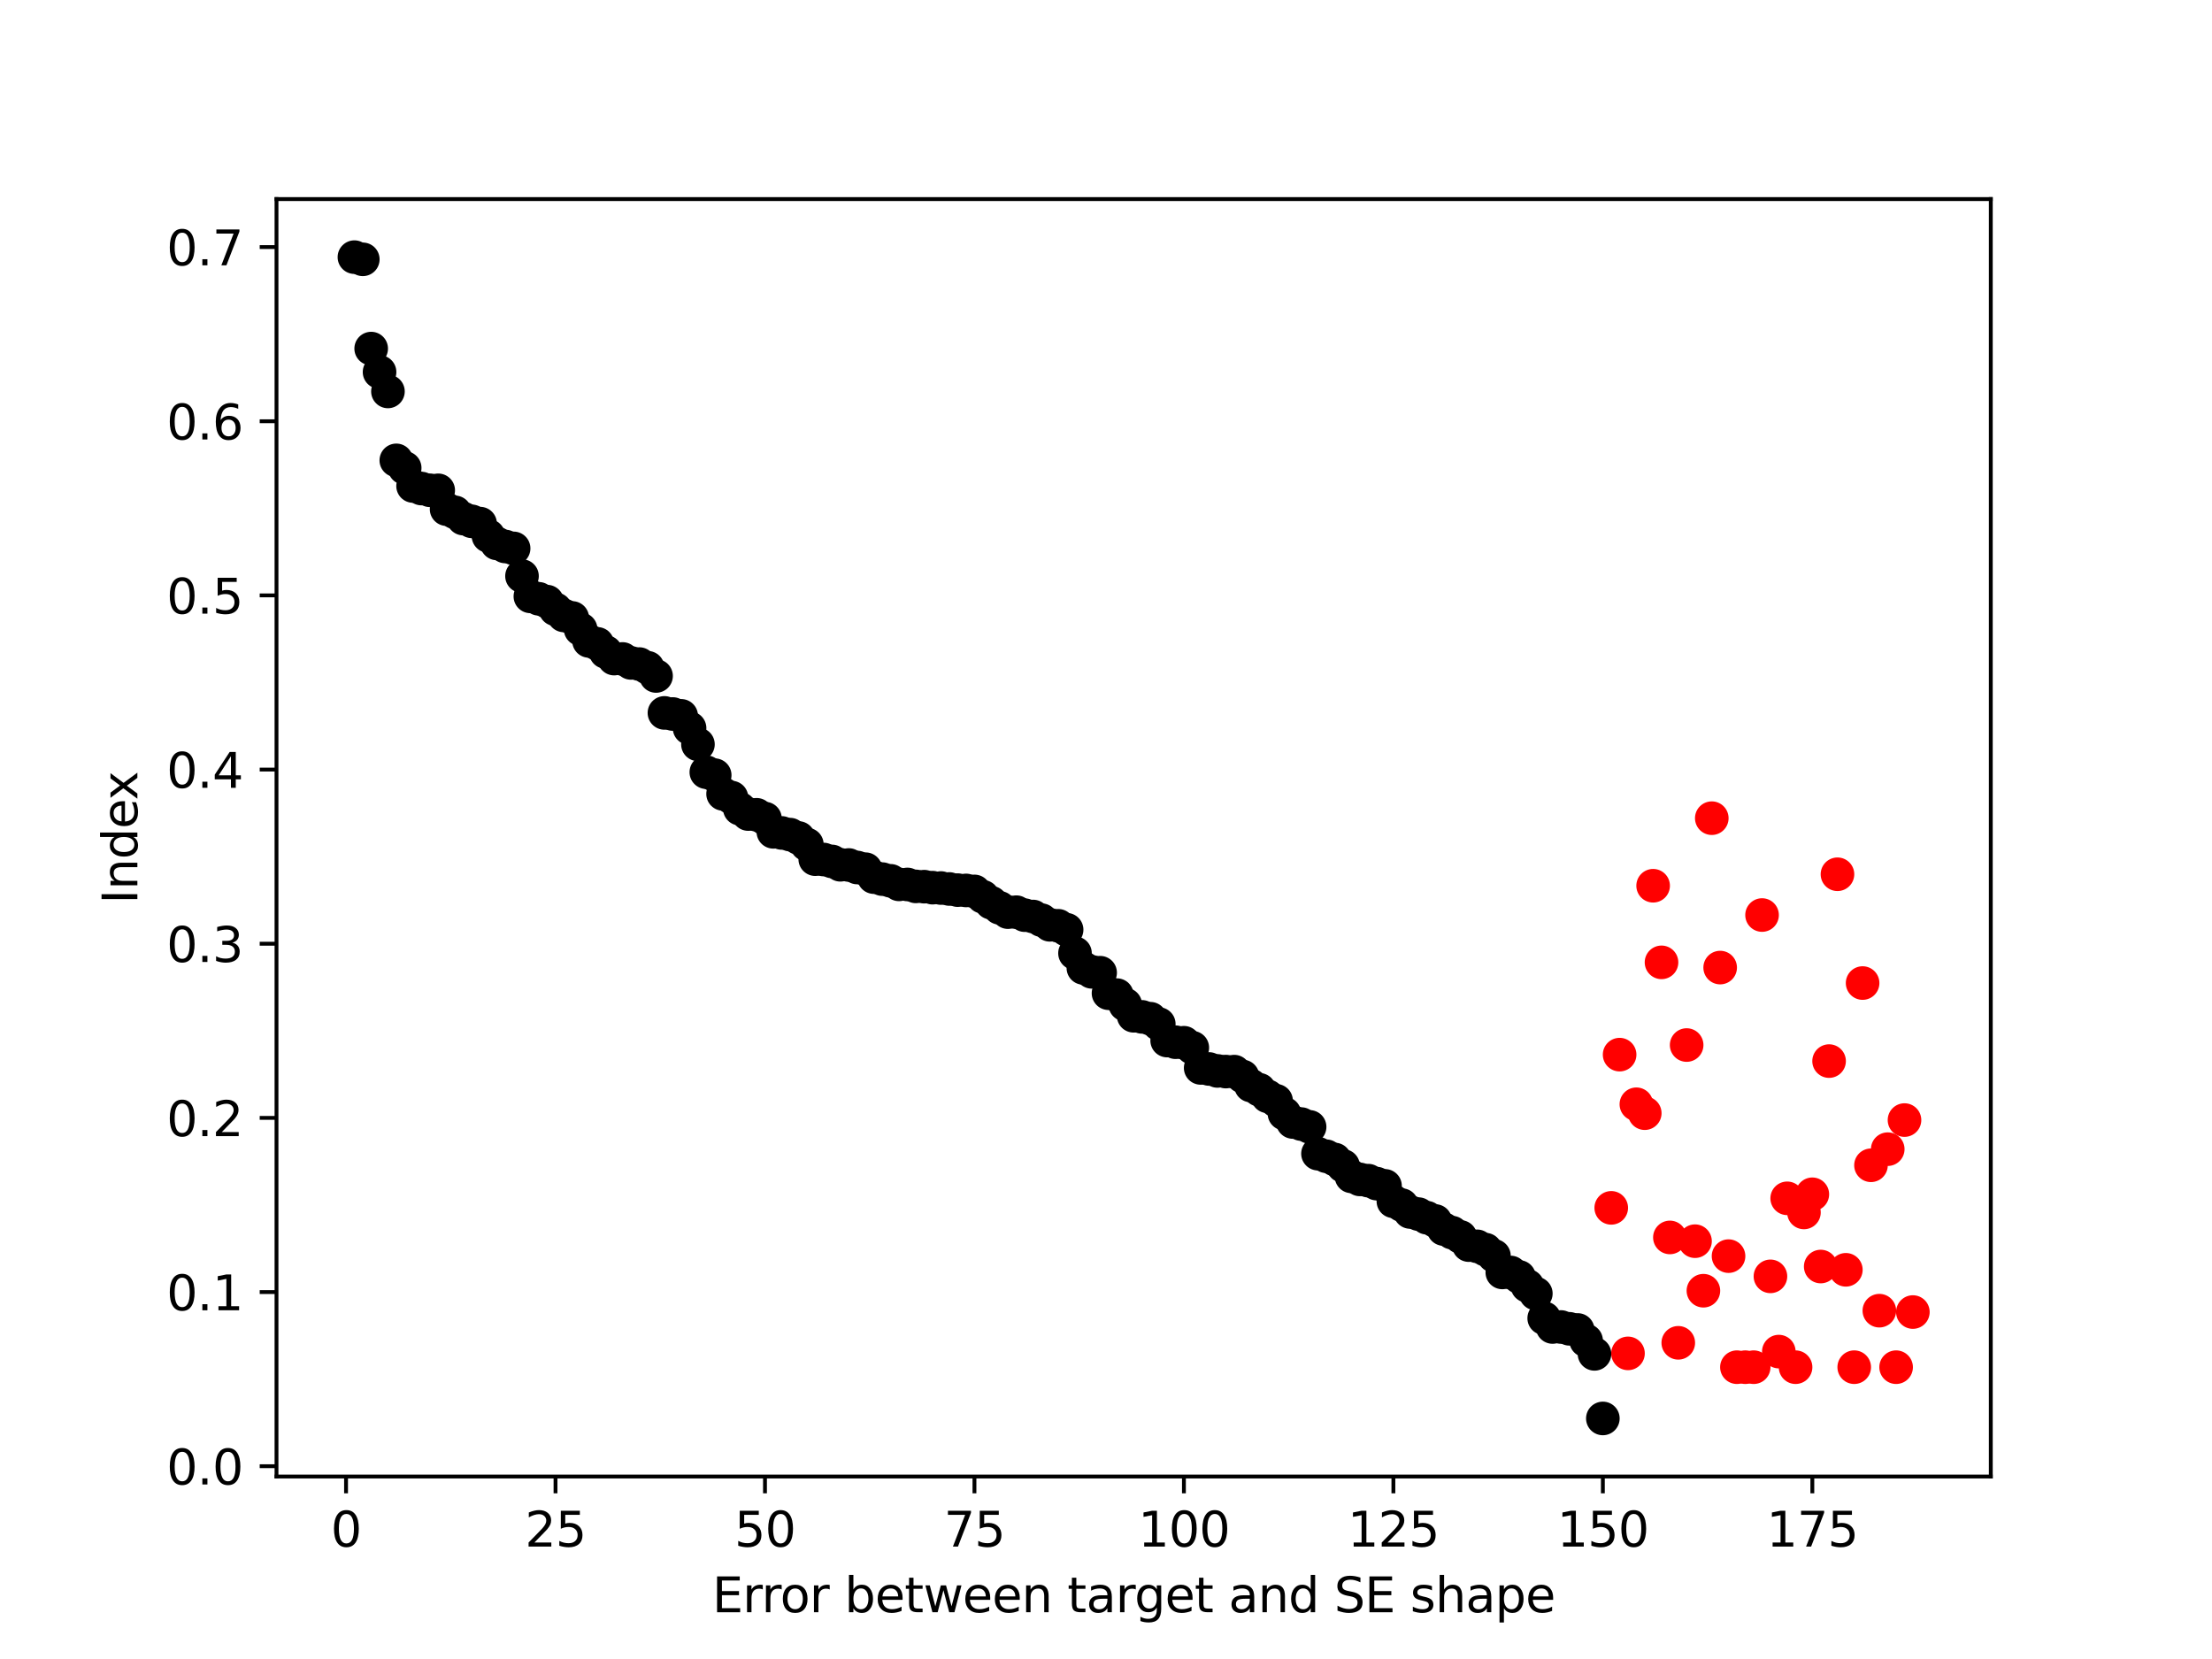 <?xml version="1.0" encoding="utf-8" standalone="no"?>
<!DOCTYPE svg PUBLIC "-//W3C//DTD SVG 1.1//EN"
  "http://www.w3.org/Graphics/SVG/1.1/DTD/svg11.dtd">
<svg height="345.6pt" version="1.1" viewBox="0 0 460.8 345.6" width="460.8pt" xmlns="http://www.w3.org/2000/svg" xmlns:xlink="http://www.w3.org/1999/xlink">
 <defs>
  <style type="text/css">*{stroke-linecap:butt;stroke-linejoin:round;}</style>
 </defs>
 <g id="figure_1">
  <g id="patch_1">
   <path d="M 0 345.6 
L 460.8 345.6 
L 460.8 0 
L 0 0 
z
" style="fill:#ffffff;"/>
  </g>
  <g id="axes_1">
   <g id="patch_2">
    <path d="M 57.6 307.584 
L 414.72 307.584 
L 414.72 41.472 
L 57.6 41.472 
z
" style="fill:#ffffff;"/>
   </g>
   <g id="PathCollection_1">
    <defs>
     <path d="M 0 3 
C 0.796 3 1.559 2.684 2.121 2.121 
C 2.684 1.559 3 0.796 3 0 
C 3 -0.796 2.684 -1.559 2.121 -2.121 
C 1.559 -2.684 0.796 -3 0 -3 
C -0.796 -3 -1.559 -2.684 -2.121 -2.121 
C -2.684 -1.559 -3 -0.796 -3 0 
C -3 0.796 -2.684 1.559 -2.121 2.121 
C -1.559 2.684 -0.796 3 0 3 
z
" id="ma760114f58" style="stroke:#000000;"/>
    </defs>
    <g clip-path="url(#pae9d5ec277)">
     <use style="stroke:#000000;" x="73.833" xlink:href="#ma760114f58" y="53.568"/>
     <use style="stroke:#000000;" x="75.578" xlink:href="#ma760114f58" y="54.025"/>
     <use style="stroke:#000000;" x="77.324" xlink:href="#ma760114f58" y="72.618"/>
     <use style="stroke:#000000;" x="79.069" xlink:href="#ma760114f58" y="77.503"/>
     <use style="stroke:#000000;" x="80.815" xlink:href="#ma760114f58" y="81.543"/>
     <use style="stroke:#000000;" x="82.56" xlink:href="#ma760114f58" y="95.902"/>
     <use style="stroke:#000000;" x="84.305" xlink:href="#ma760114f58" y="97.478"/>
     <use style="stroke:#000000;" x="86.051" xlink:href="#ma760114f58" y="101.244"/>
     <use style="stroke:#000000;" x="87.796" xlink:href="#ma760114f58" y="101.774"/>
     <use style="stroke:#000000;" x="89.542" xlink:href="#ma760114f58" y="102.135"/>
     <use style="stroke:#000000;" x="91.287" xlink:href="#ma760114f58" y="102.142"/>
     <use style="stroke:#000000;" x="93.033" xlink:href="#ma760114f58" y="106.066"/>
     <use style="stroke:#000000;" x="94.778" xlink:href="#ma760114f58" y="106.733"/>
     <use style="stroke:#000000;" x="96.524" xlink:href="#ma760114f58" y="108.032"/>
     <use style="stroke:#000000;" x="98.269" xlink:href="#ma760114f58" y="108.601"/>
     <use style="stroke:#000000;" x="100.015" xlink:href="#ma760114f58" y="109.08"/>
     <use style="stroke:#000000;" x="101.76" xlink:href="#ma760114f58" y="111.657"/>
     <use style="stroke:#000000;" x="103.505" xlink:href="#ma760114f58" y="113.205"/>
     <use style="stroke:#000000;" x="105.251" xlink:href="#ma760114f58" y="113.839"/>
     <use style="stroke:#000000;" x="106.996" xlink:href="#ma760114f58" y="114.24"/>
     <use style="stroke:#000000;" x="108.742" xlink:href="#ma760114f58" y="120.008"/>
     <use style="stroke:#000000;" x="110.487" xlink:href="#ma760114f58" y="124.236"/>
     <use style="stroke:#000000;" x="112.233" xlink:href="#ma760114f58" y="124.741"/>
     <use style="stroke:#000000;" x="113.978" xlink:href="#ma760114f58" y="125.332"/>
     <use style="stroke:#000000;" x="115.724" xlink:href="#ma760114f58" y="126.926"/>
     <use style="stroke:#000000;" x="117.469" xlink:href="#ma760114f58" y="128.209"/>
     <use style="stroke:#000000;" x="119.215" xlink:href="#ma760114f58" y="128.733"/>
     <use style="stroke:#000000;" x="120.96" xlink:href="#ma760114f58" y="131.086"/>
     <use style="stroke:#000000;" x="122.705" xlink:href="#ma760114f58" y="133.521"/>
     <use style="stroke:#000000;" x="124.451" xlink:href="#ma760114f58" y="134.131"/>
     <use style="stroke:#000000;" x="126.196" xlink:href="#ma760114f58" y="135.825"/>
     <use style="stroke:#000000;" x="127.942" xlink:href="#ma760114f58" y="137.196"/>
     <use style="stroke:#000000;" x="129.687" xlink:href="#ma760114f58" y="137.274"/>
     <use style="stroke:#000000;" x="131.433" xlink:href="#ma760114f58" y="138.095"/>
     <use style="stroke:#000000;" x="133.178" xlink:href="#ma760114f58" y="138.337"/>
     <use style="stroke:#000000;" x="134.924" xlink:href="#ma760114f58" y="139.105"/>
     <use style="stroke:#000000;" x="136.669" xlink:href="#ma760114f58" y="140.817"/>
     <use style="stroke:#000000;" x="138.415" xlink:href="#ma760114f58" y="148.511"/>
     <use style="stroke:#000000;" x="140.16" xlink:href="#ma760114f58" y="148.742"/>
     <use style="stroke:#000000;" x="141.905" xlink:href="#ma760114f58" y="149.125"/>
     <use style="stroke:#000000;" x="143.651" xlink:href="#ma760114f58" y="151.684"/>
     <use style="stroke:#000000;" x="145.396" xlink:href="#ma760114f58" y="155.061"/>
     <use style="stroke:#000000;" x="147.142" xlink:href="#ma760114f58" y="160.864"/>
     <use style="stroke:#000000;" x="148.887" xlink:href="#ma760114f58" y="161.479"/>
     <use style="stroke:#000000;" x="150.633" xlink:href="#ma760114f58" y="165.389"/>
     <use style="stroke:#000000;" x="152.378" xlink:href="#ma760114f58" y="166.146"/>
     <use style="stroke:#000000;" x="154.124" xlink:href="#ma760114f58" y="168.474"/>
     <use style="stroke:#000000;" x="155.869" xlink:href="#ma760114f58" y="169.58"/>
     <use style="stroke:#000000;" x="157.615" xlink:href="#ma760114f58" y="169.735"/>
     <use style="stroke:#000000;" x="159.36" xlink:href="#ma760114f58" y="170.532"/>
     <use style="stroke:#000000;" x="161.105" xlink:href="#ma760114f58" y="173.285"/>
     <use style="stroke:#000000;" x="162.851" xlink:href="#ma760114f58" y="173.516"/>
     <use style="stroke:#000000;" x="164.596" xlink:href="#ma760114f58" y="173.869"/>
     <use style="stroke:#000000;" x="166.342" xlink:href="#ma760114f58" y="174.566"/>
     <use style="stroke:#000000;" x="168.087" xlink:href="#ma760114f58" y="175.929"/>
     <use style="stroke:#000000;" x="169.833" xlink:href="#ma760114f58" y="178.979"/>
     <use style="stroke:#000000;" x="171.578" xlink:href="#ma760114f58" y="179.052"/>
     <use style="stroke:#000000;" x="173.324" xlink:href="#ma760114f58" y="179.453"/>
     <use style="stroke:#000000;" x="175.069" xlink:href="#ma760114f58" y="180.15"/>
     <use style="stroke:#000000;" x="176.815" xlink:href="#ma760114f58" y="180.196"/>
     <use style="stroke:#000000;" x="178.56" xlink:href="#ma760114f58" y="180.715"/>
     <use style="stroke:#000000;" x="180.305" xlink:href="#ma760114f58" y="181.071"/>
     <use style="stroke:#000000;" x="182.051" xlink:href="#ma760114f58" y="182.722"/>
     <use style="stroke:#000000;" x="183.796" xlink:href="#ma760114f58" y="183.135"/>
     <use style="stroke:#000000;" x="185.542" xlink:href="#ma760114f58" y="183.495"/>
     <use style="stroke:#000000;" x="187.287" xlink:href="#ma760114f58" y="184.232"/>
     <use style="stroke:#000000;" x="189.033" xlink:href="#ma760114f58" y="184.247"/>
     <use style="stroke:#000000;" x="190.778" xlink:href="#ma760114f58" y="184.65"/>
     <use style="stroke:#000000;" x="192.524" xlink:href="#ma760114f58" y="184.71"/>
     <use style="stroke:#000000;" x="194.269" xlink:href="#ma760114f58" y="184.918"/>
     <use style="stroke:#000000;" x="196.015" xlink:href="#ma760114f58" y="184.992"/>
     <use style="stroke:#000000;" x="197.76" xlink:href="#ma760114f58" y="185.193"/>
     <use style="stroke:#000000;" x="199.505" xlink:href="#ma760114f58" y="185.429"/>
     <use style="stroke:#000000;" x="201.251" xlink:href="#ma760114f58" y="185.493"/>
     <use style="stroke:#000000;" x="202.996" xlink:href="#ma760114f58" y="185.697"/>
     <use style="stroke:#000000;" x="204.742" xlink:href="#ma760114f58" y="186.815"/>
     <use style="stroke:#000000;" x="206.487" xlink:href="#ma760114f58" y="188.06"/>
     <use style="stroke:#000000;" x="208.233" xlink:href="#ma760114f58" y="189.122"/>
     <use style="stroke:#000000;" x="209.978" xlink:href="#ma760114f58" y="190.014"/>
     <use style="stroke:#000000;" x="211.724" xlink:href="#ma760114f58" y="190.025"/>
     <use style="stroke:#000000;" x="213.469" xlink:href="#ma760114f58" y="190.644"/>
     <use style="stroke:#000000;" x="215.215" xlink:href="#ma760114f58" y="190.928"/>
     <use style="stroke:#000000;" x="216.96" xlink:href="#ma760114f58" y="191.684"/>
     <use style="stroke:#000000;" x="218.705" xlink:href="#ma760114f58" y="192.655"/>
     <use style="stroke:#000000;" x="220.451" xlink:href="#ma760114f58" y="192.858"/>
     <use style="stroke:#000000;" x="222.196" xlink:href="#ma760114f58" y="193.68"/>
     <use style="stroke:#000000;" x="223.942" xlink:href="#ma760114f58" y="198.572"/>
     <use style="stroke:#000000;" x="225.687" xlink:href="#ma760114f58" y="201.643"/>
     <use style="stroke:#000000;" x="227.433" xlink:href="#ma760114f58" y="202.452"/>
     <use style="stroke:#000000;" x="229.178" xlink:href="#ma760114f58" y="202.634"/>
     <use style="stroke:#000000;" x="230.924" xlink:href="#ma760114f58" y="206.906"/>
     <use style="stroke:#000000;" x="232.669" xlink:href="#ma760114f58" y="207.303"/>
     <use style="stroke:#000000;" x="234.415" xlink:href="#ma760114f58" y="209.276"/>
     <use style="stroke:#000000;" x="236.16" xlink:href="#ma760114f58" y="211.605"/>
     <use style="stroke:#000000;" x="237.905" xlink:href="#ma760114f58" y="211.834"/>
     <use style="stroke:#000000;" x="239.651" xlink:href="#ma760114f58" y="212.221"/>
     <use style="stroke:#000000;" x="241.396" xlink:href="#ma760114f58" y="213.325"/>
     <use style="stroke:#000000;" x="243.142" xlink:href="#ma760114f58" y="216.769"/>
     <use style="stroke:#000000;" x="244.887" xlink:href="#ma760114f58" y="217.112"/>
     <use style="stroke:#000000;" x="246.633" xlink:href="#ma760114f58" y="217.223"/>
     <use style="stroke:#000000;" x="248.378" xlink:href="#ma760114f58" y="218.255"/>
     <use style="stroke:#000000;" x="250.124" xlink:href="#ma760114f58" y="222.467"/>
     <use style="stroke:#000000;" x="251.869" xlink:href="#ma760114f58" y="222.686"/>
     <use style="stroke:#000000;" x="253.615" xlink:href="#ma760114f58" y="223.093"/>
     <use style="stroke:#000000;" x="255.36" xlink:href="#ma760114f58" y="223.229"/>
     <use style="stroke:#000000;" x="257.105" xlink:href="#ma760114f58" y="223.239"/>
     <use style="stroke:#000000;" x="258.851" xlink:href="#ma760114f58" y="224.249"/>
     <use style="stroke:#000000;" x="260.596" xlink:href="#ma760114f58" y="226.139"/>
     <use style="stroke:#000000;" x="262.342" xlink:href="#ma760114f58" y="227.018"/>
     <use style="stroke:#000000;" x="264.087" xlink:href="#ma760114f58" y="228.39"/>
     <use style="stroke:#000000;" x="265.833" xlink:href="#ma760114f58" y="229.306"/>
     <use style="stroke:#000000;" x="267.578" xlink:href="#ma760114f58" y="231.995"/>
     <use style="stroke:#000000;" x="269.324" xlink:href="#ma760114f58" y="233.733"/>
     <use style="stroke:#000000;" x="271.069" xlink:href="#ma760114f58" y="234.164"/>
     <use style="stroke:#000000;" x="272.815" xlink:href="#ma760114f58" y="234.753"/>
     <use style="stroke:#000000;" x="274.56" xlink:href="#ma760114f58" y="240.331"/>
     <use style="stroke:#000000;" x="276.305" xlink:href="#ma760114f58" y="240.87"/>
     <use style="stroke:#000000;" x="278.051" xlink:href="#ma760114f58" y="241.544"/>
     <use style="stroke:#000000;" x="279.796" xlink:href="#ma760114f58" y="242.887"/>
     <use style="stroke:#000000;" x="281.542" xlink:href="#ma760114f58" y="245.063"/>
     <use style="stroke:#000000;" x="283.287" xlink:href="#ma760114f58" y="245.694"/>
     <use style="stroke:#000000;" x="285.033" xlink:href="#ma760114f58" y="245.95"/>
     <use style="stroke:#000000;" x="286.778" xlink:href="#ma760114f58" y="246.567"/>
     <use style="stroke:#000000;" x="288.524" xlink:href="#ma760114f58" y="247.039"/>
     <use style="stroke:#000000;" x="290.269" xlink:href="#ma760114f58" y="250.251"/>
     <use style="stroke:#000000;" x="292.015" xlink:href="#ma760114f58" y="251.047"/>
     <use style="stroke:#000000;" x="293.76" xlink:href="#ma760114f58" y="252.478"/>
     <use style="stroke:#000000;" x="295.505" xlink:href="#ma760114f58" y="252.925"/>
     <use style="stroke:#000000;" x="297.251" xlink:href="#ma760114f58" y="253.677"/>
     <use style="stroke:#000000;" x="298.996" xlink:href="#ma760114f58" y="254.356"/>
     <use style="stroke:#000000;" x="300.742" xlink:href="#ma760114f58" y="256.036"/>
     <use style="stroke:#000000;" x="302.487" xlink:href="#ma760114f58" y="256.782"/>
     <use style="stroke:#000000;" x="304.233" xlink:href="#ma760114f58" y="257.676"/>
     <use style="stroke:#000000;" x="305.978" xlink:href="#ma760114f58" y="259.379"/>
     <use style="stroke:#000000;" x="307.724" xlink:href="#ma760114f58" y="259.634"/>
     <use style="stroke:#000000;" x="309.469" xlink:href="#ma760114f58" y="260.33"/>
     <use style="stroke:#000000;" x="311.215" xlink:href="#ma760114f58" y="261.62"/>
     <use style="stroke:#000000;" x="312.96" xlink:href="#ma760114f58" y="265.069"/>
     <use style="stroke:#000000;" x="314.705" xlink:href="#ma760114f58" y="265.084"/>
     <use style="stroke:#000000;" x="316.451" xlink:href="#ma760114f58" y="266.009"/>
     <use style="stroke:#000000;" x="318.196" xlink:href="#ma760114f58" y="267.873"/>
     <use style="stroke:#000000;" x="319.942" xlink:href="#ma760114f58" y="269.47"/>
     <use style="stroke:#000000;" x="321.687" xlink:href="#ma760114f58" y="274.616"/>
     <use style="stroke:#000000;" x="323.433" xlink:href="#ma760114f58" y="276.436"/>
     <use style="stroke:#000000;" x="325.178" xlink:href="#ma760114f58" y="276.438"/>
     <use style="stroke:#000000;" x="326.924" xlink:href="#ma760114f58" y="276.814"/>
     <use style="stroke:#000000;" x="328.669" xlink:href="#ma760114f58" y="277.059"/>
     <use style="stroke:#000000;" x="330.415" xlink:href="#ma760114f58" y="279.267"/>
     <use style="stroke:#000000;" x="332.16" xlink:href="#ma760114f58" y="282.034"/>
     <use style="stroke:#000000;" x="333.905" xlink:href="#ma760114f58" y="295.488"/>
    </g>
   </g>
   <g id="PathCollection_2">
    <defs>
     <path d="M 0 3 
C 0.796 3 1.559 2.684 2.121 2.121 
C 2.684 1.559 3 0.796 3 0 
C 3 -0.796 2.684 -1.559 2.121 -2.121 
C 1.559 -2.684 0.796 -3 0 -3 
C -0.796 -3 -1.559 -2.684 -2.121 -2.121 
C -2.684 -1.559 -3 -0.796 -3 0 
C -3 0.796 -2.684 1.559 -2.121 2.121 
C -1.559 2.684 -0.796 3 0 3 
z
" id="m8f07cb54f3" style="stroke:#ff0000;"/>
    </defs>
    <g clip-path="url(#pae9d5ec277)">
     <use style="fill:#ff0000;stroke:#ff0000;" x="335.651" xlink:href="#m8f07cb54f3" y="251.619"/>
     <use style="fill:#ff0000;stroke:#ff0000;" x="337.396" xlink:href="#m8f07cb54f3" y="219.701"/>
     <use style="fill:#ff0000;stroke:#ff0000;" x="339.142" xlink:href="#m8f07cb54f3" y="281.934"/>
     <use style="fill:#ff0000;stroke:#ff0000;" x="340.887" xlink:href="#m8f07cb54f3" y="230.039"/>
     <use style="fill:#ff0000;stroke:#ff0000;" x="342.633" xlink:href="#m8f07cb54f3" y="231.896"/>
     <use style="fill:#ff0000;stroke:#ff0000;" x="344.378" xlink:href="#m8f07cb54f3" y="184.516"/>
     <use style="fill:#ff0000;stroke:#ff0000;" x="346.124" xlink:href="#m8f07cb54f3" y="200.476"/>
     <use style="fill:#ff0000;stroke:#ff0000;" x="347.869" xlink:href="#m8f07cb54f3" y="257.779"/>
     <use style="fill:#ff0000;stroke:#ff0000;" x="349.615" xlink:href="#m8f07cb54f3" y="279.732"/>
     <use style="fill:#ff0000;stroke:#ff0000;" x="351.36" xlink:href="#m8f07cb54f3" y="217.702"/>
     <use style="fill:#ff0000;stroke:#ff0000;" x="353.105" xlink:href="#m8f07cb54f3" y="258.562"/>
     <use style="fill:#ff0000;stroke:#ff0000;" x="354.851" xlink:href="#m8f07cb54f3" y="268.881"/>
     <use style="fill:#ff0000;stroke:#ff0000;" x="356.596" xlink:href="#m8f07cb54f3" y="170.442"/>
     <use style="fill:#ff0000;stroke:#ff0000;" x="358.342" xlink:href="#m8f07cb54f3" y="201.564"/>
     <use style="fill:#ff0000;stroke:#ff0000;" x="360.087" xlink:href="#m8f07cb54f3" y="261.675"/>
     <use style="fill:#ff0000;stroke:#ff0000;" x="361.833" xlink:href="#m8f07cb54f3" y="284.811"/>
     <use style="fill:#ff0000;stroke:#ff0000;" x="363.578" xlink:href="#m8f07cb54f3" y="284.811"/>
     <use style="fill:#ff0000;stroke:#ff0000;" x="365.324" xlink:href="#m8f07cb54f3" y="284.811"/>
     <use style="fill:#ff0000;stroke:#ff0000;" x="367.069" xlink:href="#m8f07cb54f3" y="190.619"/>
     <use style="fill:#ff0000;stroke:#ff0000;" x="368.815" xlink:href="#m8f07cb54f3" y="265.888"/>
     <use style="fill:#ff0000;stroke:#ff0000;" x="370.56" xlink:href="#m8f07cb54f3" y="281.563"/>
     <use style="fill:#ff0000;stroke:#ff0000;" x="372.305" xlink:href="#m8f07cb54f3" y="249.633"/>
     <use style="fill:#ff0000;stroke:#ff0000;" x="374.051" xlink:href="#m8f07cb54f3" y="284.811"/>
     <use style="fill:#ff0000;stroke:#ff0000;" x="375.796" xlink:href="#m8f07cb54f3" y="252.573"/>
     <use style="fill:#ff0000;stroke:#ff0000;" x="377.542" xlink:href="#m8f07cb54f3" y="248.791"/>
     <use style="fill:#ff0000;stroke:#ff0000;" x="379.287" xlink:href="#m8f07cb54f3" y="263.843"/>
     <use style="fill:#ff0000;stroke:#ff0000;" x="381.033" xlink:href="#m8f07cb54f3" y="221.045"/>
     <use style="fill:#ff0000;stroke:#ff0000;" x="382.778" xlink:href="#m8f07cb54f3" y="182.125"/>
     <use style="fill:#ff0000;stroke:#ff0000;" x="384.524" xlink:href="#m8f07cb54f3" y="264.524"/>
     <use style="fill:#ff0000;stroke:#ff0000;" x="386.269" xlink:href="#m8f07cb54f3" y="284.811"/>
     <use style="fill:#ff0000;stroke:#ff0000;" x="388.015" xlink:href="#m8f07cb54f3" y="204.788"/>
     <use style="fill:#ff0000;stroke:#ff0000;" x="389.76" xlink:href="#m8f07cb54f3" y="242.75"/>
     <use style="fill:#ff0000;stroke:#ff0000;" x="391.505" xlink:href="#m8f07cb54f3" y="273.038"/>
     <use style="fill:#ff0000;stroke:#ff0000;" x="393.251" xlink:href="#m8f07cb54f3" y="239.393"/>
     <use style="fill:#ff0000;stroke:#ff0000;" x="394.996" xlink:href="#m8f07cb54f3" y="284.811"/>
     <use style="fill:#ff0000;stroke:#ff0000;" x="396.742" xlink:href="#m8f07cb54f3" y="233.331"/>
     <use style="fill:#ff0000;stroke:#ff0000;" x="398.487" xlink:href="#m8f07cb54f3" y="273.324"/>
    </g>
   </g>
   <g id="matplotlib.axis_1">
    <g id="xtick_1">
     <g id="line2d_1">
      <defs>
       <path d="M 0 0 
L 0 3.5 
" id="m2a45a3f0fe" style="stroke:#000000;stroke-width:0.8;"/>
      </defs>
      <g>
       <use style="stroke:#000000;stroke-width:0.8;" x="72.087" xlink:href="#m2a45a3f0fe" y="307.584"/>
      </g>
     </g>
     <g id="text_1">
      <!-- 0 -->
      <g transform="translate(68.906 322.182)scale(0.1 -0.1)">
       <defs>
        <path d="M 2034 4250 
Q 1547 4250 1301 3770 
Q 1056 3291 1056 2328 
Q 1056 1369 1301 889 
Q 1547 409 2034 409 
Q 2525 409 2770 889 
Q 3016 1369 3016 2328 
Q 3016 3291 2770 3770 
Q 2525 4250 2034 4250 
z
M 2034 4750 
Q 2819 4750 3233 4129 
Q 3647 3509 3647 2328 
Q 3647 1150 3233 529 
Q 2819 -91 2034 -91 
Q 1250 -91 836 529 
Q 422 1150 422 2328 
Q 422 3509 836 4129 
Q 1250 4750 2034 4750 
z
" id="DejaVuSans-30" transform="scale(0.016)"/>
       </defs>
       <use xlink:href="#DejaVuSans-30"/>
      </g>
     </g>
    </g>
    <g id="xtick_2">
     <g id="line2d_2">
      <g>
       <use style="stroke:#000000;stroke-width:0.8;" x="115.724" xlink:href="#m2a45a3f0fe" y="307.584"/>
      </g>
     </g>
     <g id="text_2">
      <!-- 25 -->
      <g transform="translate(109.361 322.182)scale(0.1 -0.1)">
       <defs>
        <path d="M 1228 531 
L 3431 531 
L 3431 0 
L 469 0 
L 469 531 
Q 828 903 1448 1529 
Q 2069 2156 2228 2338 
Q 2531 2678 2651 2914 
Q 2772 3150 2772 3378 
Q 2772 3750 2511 3984 
Q 2250 4219 1831 4219 
Q 1534 4219 1204 4116 
Q 875 4013 500 3803 
L 500 4441 
Q 881 4594 1212 4672 
Q 1544 4750 1819 4750 
Q 2544 4750 2975 4387 
Q 3406 4025 3406 3419 
Q 3406 3131 3298 2873 
Q 3191 2616 2906 2266 
Q 2828 2175 2409 1742 
Q 1991 1309 1228 531 
z
" id="DejaVuSans-32" transform="scale(0.016)"/>
        <path d="M 691 4666 
L 3169 4666 
L 3169 4134 
L 1269 4134 
L 1269 2991 
Q 1406 3038 1543 3061 
Q 1681 3084 1819 3084 
Q 2600 3084 3056 2656 
Q 3513 2228 3513 1497 
Q 3513 744 3044 326 
Q 2575 -91 1722 -91 
Q 1428 -91 1123 -41 
Q 819 9 494 109 
L 494 744 
Q 775 591 1075 516 
Q 1375 441 1709 441 
Q 2250 441 2565 725 
Q 2881 1009 2881 1497 
Q 2881 1984 2565 2268 
Q 2250 2553 1709 2553 
Q 1456 2553 1204 2497 
Q 953 2441 691 2322 
L 691 4666 
z
" id="DejaVuSans-35" transform="scale(0.016)"/>
       </defs>
       <use xlink:href="#DejaVuSans-32"/>
       <use x="63.623" xlink:href="#DejaVuSans-35"/>
      </g>
     </g>
    </g>
    <g id="xtick_3">
     <g id="line2d_3">
      <g>
       <use style="stroke:#000000;stroke-width:0.8;" x="159.36" xlink:href="#m2a45a3f0fe" y="307.584"/>
      </g>
     </g>
     <g id="text_3">
      <!-- 50 -->
      <g transform="translate(152.998 322.182)scale(0.1 -0.1)">
       <use xlink:href="#DejaVuSans-35"/>
       <use x="63.623" xlink:href="#DejaVuSans-30"/>
      </g>
     </g>
    </g>
    <g id="xtick_4">
     <g id="line2d_4">
      <g>
       <use style="stroke:#000000;stroke-width:0.8;" x="202.996" xlink:href="#m2a45a3f0fe" y="307.584"/>
      </g>
     </g>
     <g id="text_4">
      <!-- 75 -->
      <g transform="translate(196.634 322.182)scale(0.1 -0.1)">
       <defs>
        <path d="M 525 4666 
L 3525 4666 
L 3525 4397 
L 1831 0 
L 1172 0 
L 2766 4134 
L 525 4134 
L 525 4666 
z
" id="DejaVuSans-37" transform="scale(0.016)"/>
       </defs>
       <use xlink:href="#DejaVuSans-37"/>
       <use x="63.623" xlink:href="#DejaVuSans-35"/>
      </g>
     </g>
    </g>
    <g id="xtick_5">
     <g id="line2d_5">
      <g>
       <use style="stroke:#000000;stroke-width:0.8;" x="246.633" xlink:href="#m2a45a3f0fe" y="307.584"/>
      </g>
     </g>
     <g id="text_5">
      <!-- 100 -->
      <g transform="translate(237.089 322.182)scale(0.1 -0.1)">
       <defs>
        <path d="M 794 531 
L 1825 531 
L 1825 4091 
L 703 3866 
L 703 4441 
L 1819 4666 
L 2450 4666 
L 2450 531 
L 3481 531 
L 3481 0 
L 794 0 
L 794 531 
z
" id="DejaVuSans-31" transform="scale(0.016)"/>
       </defs>
       <use xlink:href="#DejaVuSans-31"/>
       <use x="63.623" xlink:href="#DejaVuSans-30"/>
       <use x="127.246" xlink:href="#DejaVuSans-30"/>
      </g>
     </g>
    </g>
    <g id="xtick_6">
     <g id="line2d_6">
      <g>
       <use style="stroke:#000000;stroke-width:0.8;" x="290.269" xlink:href="#m2a45a3f0fe" y="307.584"/>
      </g>
     </g>
     <g id="text_6">
      <!-- 125 -->
      <g transform="translate(280.725 322.182)scale(0.1 -0.1)">
       <use xlink:href="#DejaVuSans-31"/>
       <use x="63.623" xlink:href="#DejaVuSans-32"/>
       <use x="127.246" xlink:href="#DejaVuSans-35"/>
      </g>
     </g>
    </g>
    <g id="xtick_7">
     <g id="line2d_7">
      <g>
       <use style="stroke:#000000;stroke-width:0.8;" x="333.905" xlink:href="#m2a45a3f0fe" y="307.584"/>
      </g>
     </g>
     <g id="text_7">
      <!-- 150 -->
      <g transform="translate(324.362 322.182)scale(0.1 -0.1)">
       <use xlink:href="#DejaVuSans-31"/>
       <use x="63.623" xlink:href="#DejaVuSans-35"/>
       <use x="127.246" xlink:href="#DejaVuSans-30"/>
      </g>
     </g>
    </g>
    <g id="xtick_8">
     <g id="line2d_8">
      <g>
       <use style="stroke:#000000;stroke-width:0.8;" x="377.542" xlink:href="#m2a45a3f0fe" y="307.584"/>
      </g>
     </g>
     <g id="text_8">
      <!-- 175 -->
      <g transform="translate(367.998 322.182)scale(0.1 -0.1)">
       <use xlink:href="#DejaVuSans-31"/>
       <use x="63.623" xlink:href="#DejaVuSans-37"/>
       <use x="127.246" xlink:href="#DejaVuSans-35"/>
      </g>
     </g>
    </g>
    <g id="text_9">
     <!-- Error between target and SE shape -->
     <g transform="translate(148.376 335.861)scale(0.1 -0.1)">
      <defs>
       <path d="M 628 4666 
L 3578 4666 
L 3578 4134 
L 1259 4134 
L 1259 2753 
L 3481 2753 
L 3481 2222 
L 1259 2222 
L 1259 531 
L 3634 531 
L 3634 0 
L 628 0 
L 628 4666 
z
" id="DejaVuSans-45" transform="scale(0.016)"/>
       <path d="M 2631 2963 
Q 2534 3019 2420 3045 
Q 2306 3072 2169 3072 
Q 1681 3072 1420 2755 
Q 1159 2438 1159 1844 
L 1159 0 
L 581 0 
L 581 3500 
L 1159 3500 
L 1159 2956 
Q 1341 3275 1631 3429 
Q 1922 3584 2338 3584 
Q 2397 3584 2469 3576 
Q 2541 3569 2628 3553 
L 2631 2963 
z
" id="DejaVuSans-72" transform="scale(0.016)"/>
       <path d="M 1959 3097 
Q 1497 3097 1228 2736 
Q 959 2375 959 1747 
Q 959 1119 1226 758 
Q 1494 397 1959 397 
Q 2419 397 2687 759 
Q 2956 1122 2956 1747 
Q 2956 2369 2687 2733 
Q 2419 3097 1959 3097 
z
M 1959 3584 
Q 2709 3584 3137 3096 
Q 3566 2609 3566 1747 
Q 3566 888 3137 398 
Q 2709 -91 1959 -91 
Q 1206 -91 779 398 
Q 353 888 353 1747 
Q 353 2609 779 3096 
Q 1206 3584 1959 3584 
z
" id="DejaVuSans-6f" transform="scale(0.016)"/>
       <path id="DejaVuSans-20" transform="scale(0.016)"/>
       <path d="M 3116 1747 
Q 3116 2381 2855 2742 
Q 2594 3103 2138 3103 
Q 1681 3103 1420 2742 
Q 1159 2381 1159 1747 
Q 1159 1113 1420 752 
Q 1681 391 2138 391 
Q 2594 391 2855 752 
Q 3116 1113 3116 1747 
z
M 1159 2969 
Q 1341 3281 1617 3432 
Q 1894 3584 2278 3584 
Q 2916 3584 3314 3078 
Q 3713 2572 3713 1747 
Q 3713 922 3314 415 
Q 2916 -91 2278 -91 
Q 1894 -91 1617 61 
Q 1341 213 1159 525 
L 1159 0 
L 581 0 
L 581 4863 
L 1159 4863 
L 1159 2969 
z
" id="DejaVuSans-62" transform="scale(0.016)"/>
       <path d="M 3597 1894 
L 3597 1613 
L 953 1613 
Q 991 1019 1311 708 
Q 1631 397 2203 397 
Q 2534 397 2845 478 
Q 3156 559 3463 722 
L 3463 178 
Q 3153 47 2828 -22 
Q 2503 -91 2169 -91 
Q 1331 -91 842 396 
Q 353 884 353 1716 
Q 353 2575 817 3079 
Q 1281 3584 2069 3584 
Q 2775 3584 3186 3129 
Q 3597 2675 3597 1894 
z
M 3022 2063 
Q 3016 2534 2758 2815 
Q 2500 3097 2075 3097 
Q 1594 3097 1305 2825 
Q 1016 2553 972 2059 
L 3022 2063 
z
" id="DejaVuSans-65" transform="scale(0.016)"/>
       <path d="M 1172 4494 
L 1172 3500 
L 2356 3500 
L 2356 3053 
L 1172 3053 
L 1172 1153 
Q 1172 725 1289 603 
Q 1406 481 1766 481 
L 2356 481 
L 2356 0 
L 1766 0 
Q 1100 0 847 248 
Q 594 497 594 1153 
L 594 3053 
L 172 3053 
L 172 3500 
L 594 3500 
L 594 4494 
L 1172 4494 
z
" id="DejaVuSans-74" transform="scale(0.016)"/>
       <path d="M 269 3500 
L 844 3500 
L 1563 769 
L 2278 3500 
L 2956 3500 
L 3675 769 
L 4391 3500 
L 4966 3500 
L 4050 0 
L 3372 0 
L 2619 2869 
L 1863 0 
L 1184 0 
L 269 3500 
z
" id="DejaVuSans-77" transform="scale(0.016)"/>
       <path d="M 3513 2113 
L 3513 0 
L 2938 0 
L 2938 2094 
Q 2938 2591 2744 2837 
Q 2550 3084 2163 3084 
Q 1697 3084 1428 2787 
Q 1159 2491 1159 1978 
L 1159 0 
L 581 0 
L 581 3500 
L 1159 3500 
L 1159 2956 
Q 1366 3272 1645 3428 
Q 1925 3584 2291 3584 
Q 2894 3584 3203 3211 
Q 3513 2838 3513 2113 
z
" id="DejaVuSans-6e" transform="scale(0.016)"/>
       <path d="M 2194 1759 
Q 1497 1759 1228 1600 
Q 959 1441 959 1056 
Q 959 750 1161 570 
Q 1363 391 1709 391 
Q 2188 391 2477 730 
Q 2766 1069 2766 1631 
L 2766 1759 
L 2194 1759 
z
M 3341 1997 
L 3341 0 
L 2766 0 
L 2766 531 
Q 2569 213 2275 61 
Q 1981 -91 1556 -91 
Q 1019 -91 701 211 
Q 384 513 384 1019 
Q 384 1609 779 1909 
Q 1175 2209 1959 2209 
L 2766 2209 
L 2766 2266 
Q 2766 2663 2505 2880 
Q 2244 3097 1772 3097 
Q 1472 3097 1187 3025 
Q 903 2953 641 2809 
L 641 3341 
Q 956 3463 1253 3523 
Q 1550 3584 1831 3584 
Q 2591 3584 2966 3190 
Q 3341 2797 3341 1997 
z
" id="DejaVuSans-61" transform="scale(0.016)"/>
       <path d="M 2906 1791 
Q 2906 2416 2648 2759 
Q 2391 3103 1925 3103 
Q 1463 3103 1205 2759 
Q 947 2416 947 1791 
Q 947 1169 1205 825 
Q 1463 481 1925 481 
Q 2391 481 2648 825 
Q 2906 1169 2906 1791 
z
M 3481 434 
Q 3481 -459 3084 -895 
Q 2688 -1331 1869 -1331 
Q 1566 -1331 1297 -1286 
Q 1028 -1241 775 -1147 
L 775 -588 
Q 1028 -725 1275 -790 
Q 1522 -856 1778 -856 
Q 2344 -856 2625 -561 
Q 2906 -266 2906 331 
L 2906 616 
Q 2728 306 2450 153 
Q 2172 0 1784 0 
Q 1141 0 747 490 
Q 353 981 353 1791 
Q 353 2603 747 3093 
Q 1141 3584 1784 3584 
Q 2172 3584 2450 3431 
Q 2728 3278 2906 2969 
L 2906 3500 
L 3481 3500 
L 3481 434 
z
" id="DejaVuSans-67" transform="scale(0.016)"/>
       <path d="M 2906 2969 
L 2906 4863 
L 3481 4863 
L 3481 0 
L 2906 0 
L 2906 525 
Q 2725 213 2448 61 
Q 2172 -91 1784 -91 
Q 1150 -91 751 415 
Q 353 922 353 1747 
Q 353 2572 751 3078 
Q 1150 3584 1784 3584 
Q 2172 3584 2448 3432 
Q 2725 3281 2906 2969 
z
M 947 1747 
Q 947 1113 1208 752 
Q 1469 391 1925 391 
Q 2381 391 2643 752 
Q 2906 1113 2906 1747 
Q 2906 2381 2643 2742 
Q 2381 3103 1925 3103 
Q 1469 3103 1208 2742 
Q 947 2381 947 1747 
z
" id="DejaVuSans-64" transform="scale(0.016)"/>
       <path d="M 3425 4513 
L 3425 3897 
Q 3066 4069 2747 4153 
Q 2428 4238 2131 4238 
Q 1616 4238 1336 4038 
Q 1056 3838 1056 3469 
Q 1056 3159 1242 3001 
Q 1428 2844 1947 2747 
L 2328 2669 
Q 3034 2534 3370 2195 
Q 3706 1856 3706 1288 
Q 3706 609 3251 259 
Q 2797 -91 1919 -91 
Q 1588 -91 1214 -16 
Q 841 59 441 206 
L 441 856 
Q 825 641 1194 531 
Q 1563 422 1919 422 
Q 2459 422 2753 634 
Q 3047 847 3047 1241 
Q 3047 1584 2836 1778 
Q 2625 1972 2144 2069 
L 1759 2144 
Q 1053 2284 737 2584 
Q 422 2884 422 3419 
Q 422 4038 858 4394 
Q 1294 4750 2059 4750 
Q 2388 4750 2728 4690 
Q 3069 4631 3425 4513 
z
" id="DejaVuSans-53" transform="scale(0.016)"/>
       <path d="M 2834 3397 
L 2834 2853 
Q 2591 2978 2328 3040 
Q 2066 3103 1784 3103 
Q 1356 3103 1142 2972 
Q 928 2841 928 2578 
Q 928 2378 1081 2264 
Q 1234 2150 1697 2047 
L 1894 2003 
Q 2506 1872 2764 1633 
Q 3022 1394 3022 966 
Q 3022 478 2636 193 
Q 2250 -91 1575 -91 
Q 1294 -91 989 -36 
Q 684 19 347 128 
L 347 722 
Q 666 556 975 473 
Q 1284 391 1588 391 
Q 1994 391 2212 530 
Q 2431 669 2431 922 
Q 2431 1156 2273 1281 
Q 2116 1406 1581 1522 
L 1381 1569 
Q 847 1681 609 1914 
Q 372 2147 372 2553 
Q 372 3047 722 3315 
Q 1072 3584 1716 3584 
Q 2034 3584 2315 3537 
Q 2597 3491 2834 3397 
z
" id="DejaVuSans-73" transform="scale(0.016)"/>
       <path d="M 3513 2113 
L 3513 0 
L 2938 0 
L 2938 2094 
Q 2938 2591 2744 2837 
Q 2550 3084 2163 3084 
Q 1697 3084 1428 2787 
Q 1159 2491 1159 1978 
L 1159 0 
L 581 0 
L 581 4863 
L 1159 4863 
L 1159 2956 
Q 1366 3272 1645 3428 
Q 1925 3584 2291 3584 
Q 2894 3584 3203 3211 
Q 3513 2838 3513 2113 
z
" id="DejaVuSans-68" transform="scale(0.016)"/>
       <path d="M 1159 525 
L 1159 -1331 
L 581 -1331 
L 581 3500 
L 1159 3500 
L 1159 2969 
Q 1341 3281 1617 3432 
Q 1894 3584 2278 3584 
Q 2916 3584 3314 3078 
Q 3713 2572 3713 1747 
Q 3713 922 3314 415 
Q 2916 -91 2278 -91 
Q 1894 -91 1617 61 
Q 1341 213 1159 525 
z
M 3116 1747 
Q 3116 2381 2855 2742 
Q 2594 3103 2138 3103 
Q 1681 3103 1420 2742 
Q 1159 2381 1159 1747 
Q 1159 1113 1420 752 
Q 1681 391 2138 391 
Q 2594 391 2855 752 
Q 3116 1113 3116 1747 
z
" id="DejaVuSans-70" transform="scale(0.016)"/>
      </defs>
      <use xlink:href="#DejaVuSans-45"/>
      <use x="63.184" xlink:href="#DejaVuSans-72"/>
      <use x="102.547" xlink:href="#DejaVuSans-72"/>
      <use x="141.41" xlink:href="#DejaVuSans-6f"/>
      <use x="202.592" xlink:href="#DejaVuSans-72"/>
      <use x="243.705" xlink:href="#DejaVuSans-20"/>
      <use x="275.492" xlink:href="#DejaVuSans-62"/>
      <use x="338.969" xlink:href="#DejaVuSans-65"/>
      <use x="400.492" xlink:href="#DejaVuSans-74"/>
      <use x="439.701" xlink:href="#DejaVuSans-77"/>
      <use x="521.488" xlink:href="#DejaVuSans-65"/>
      <use x="583.012" xlink:href="#DejaVuSans-65"/>
      <use x="644.535" xlink:href="#DejaVuSans-6e"/>
      <use x="707.914" xlink:href="#DejaVuSans-20"/>
      <use x="739.701" xlink:href="#DejaVuSans-74"/>
      <use x="778.91" xlink:href="#DejaVuSans-61"/>
      <use x="840.189" xlink:href="#DejaVuSans-72"/>
      <use x="879.553" xlink:href="#DejaVuSans-67"/>
      <use x="943.029" xlink:href="#DejaVuSans-65"/>
      <use x="1004.553" xlink:href="#DejaVuSans-74"/>
      <use x="1043.762" xlink:href="#DejaVuSans-20"/>
      <use x="1075.549" xlink:href="#DejaVuSans-61"/>
      <use x="1136.828" xlink:href="#DejaVuSans-6e"/>
      <use x="1200.207" xlink:href="#DejaVuSans-64"/>
      <use x="1263.684" xlink:href="#DejaVuSans-20"/>
      <use x="1295.471" xlink:href="#DejaVuSans-53"/>
      <use x="1358.947" xlink:href="#DejaVuSans-45"/>
      <use x="1422.131" xlink:href="#DejaVuSans-20"/>
      <use x="1453.918" xlink:href="#DejaVuSans-73"/>
      <use x="1506.018" xlink:href="#DejaVuSans-68"/>
      <use x="1569.396" xlink:href="#DejaVuSans-61"/>
      <use x="1630.676" xlink:href="#DejaVuSans-70"/>
      <use x="1694.152" xlink:href="#DejaVuSans-65"/>
     </g>
    </g>
   </g>
   <g id="matplotlib.axis_2">
    <g id="ytick_1">
     <g id="line2d_9">
      <defs>
       <path d="M 0 0 
L -3.5 0 
" id="m59609907c9" style="stroke:#000000;stroke-width:0.8;"/>
      </defs>
      <g>
       <use style="stroke:#000000;stroke-width:0.8;" x="57.6" xlink:href="#m59609907c9" y="305.441"/>
      </g>
     </g>
     <g id="text_10">
      <!-- 0.0 -->
      <g transform="translate(34.697 309.241)scale(0.1 -0.1)">
       <defs>
        <path d="M 684 794 
L 1344 794 
L 1344 0 
L 684 0 
L 684 794 
z
" id="DejaVuSans-2e" transform="scale(0.016)"/>
       </defs>
       <use xlink:href="#DejaVuSans-30"/>
       <use x="63.623" xlink:href="#DejaVuSans-2e"/>
       <use x="95.41" xlink:href="#DejaVuSans-30"/>
      </g>
     </g>
    </g>
    <g id="ytick_2">
     <g id="line2d_10">
      <g>
       <use style="stroke:#000000;stroke-width:0.8;" x="57.6" xlink:href="#m59609907c9" y="269.16"/>
      </g>
     </g>
     <g id="text_11">
      <!-- 0.1 -->
      <g transform="translate(34.697 272.959)scale(0.1 -0.1)">
       <use xlink:href="#DejaVuSans-30"/>
       <use x="63.623" xlink:href="#DejaVuSans-2e"/>
       <use x="95.41" xlink:href="#DejaVuSans-31"/>
      </g>
     </g>
    </g>
    <g id="ytick_3">
     <g id="line2d_11">
      <g>
       <use style="stroke:#000000;stroke-width:0.8;" x="57.6" xlink:href="#m59609907c9" y="232.878"/>
      </g>
     </g>
     <g id="text_12">
      <!-- 0.2 -->
      <g transform="translate(34.697 236.677)scale(0.1 -0.1)">
       <use xlink:href="#DejaVuSans-30"/>
       <use x="63.623" xlink:href="#DejaVuSans-2e"/>
       <use x="95.41" xlink:href="#DejaVuSans-32"/>
      </g>
     </g>
    </g>
    <g id="ytick_4">
     <g id="line2d_12">
      <g>
       <use style="stroke:#000000;stroke-width:0.8;" x="57.6" xlink:href="#m59609907c9" y="196.596"/>
      </g>
     </g>
     <g id="text_13">
      <!-- 0.3 -->
      <g transform="translate(34.697 200.396)scale(0.1 -0.1)">
       <defs>
        <path d="M 2597 2516 
Q 3050 2419 3304 2112 
Q 3559 1806 3559 1356 
Q 3559 666 3084 287 
Q 2609 -91 1734 -91 
Q 1441 -91 1130 -33 
Q 819 25 488 141 
L 488 750 
Q 750 597 1062 519 
Q 1375 441 1716 441 
Q 2309 441 2620 675 
Q 2931 909 2931 1356 
Q 2931 1769 2642 2001 
Q 2353 2234 1838 2234 
L 1294 2234 
L 1294 2753 
L 1863 2753 
Q 2328 2753 2575 2939 
Q 2822 3125 2822 3475 
Q 2822 3834 2567 4026 
Q 2313 4219 1838 4219 
Q 1578 4219 1281 4162 
Q 984 4106 628 3988 
L 628 4550 
Q 988 4650 1302 4700 
Q 1616 4750 1894 4750 
Q 2613 4750 3031 4423 
Q 3450 4097 3450 3541 
Q 3450 3153 3228 2886 
Q 3006 2619 2597 2516 
z
" id="DejaVuSans-33" transform="scale(0.016)"/>
       </defs>
       <use xlink:href="#DejaVuSans-30"/>
       <use x="63.623" xlink:href="#DejaVuSans-2e"/>
       <use x="95.41" xlink:href="#DejaVuSans-33"/>
      </g>
     </g>
    </g>
    <g id="ytick_5">
     <g id="line2d_13">
      <g>
       <use style="stroke:#000000;stroke-width:0.8;" x="57.6" xlink:href="#m59609907c9" y="160.315"/>
      </g>
     </g>
     <g id="text_14">
      <!-- 0.4 -->
      <g transform="translate(34.697 164.114)scale(0.1 -0.1)">
       <defs>
        <path d="M 2419 4116 
L 825 1625 
L 2419 1625 
L 2419 4116 
z
M 2253 4666 
L 3047 4666 
L 3047 1625 
L 3713 1625 
L 3713 1100 
L 3047 1100 
L 3047 0 
L 2419 0 
L 2419 1100 
L 313 1100 
L 313 1709 
L 2253 4666 
z
" id="DejaVuSans-34" transform="scale(0.016)"/>
       </defs>
       <use xlink:href="#DejaVuSans-30"/>
       <use x="63.623" xlink:href="#DejaVuSans-2e"/>
       <use x="95.41" xlink:href="#DejaVuSans-34"/>
      </g>
     </g>
    </g>
    <g id="ytick_6">
     <g id="line2d_14">
      <g>
       <use style="stroke:#000000;stroke-width:0.8;" x="57.6" xlink:href="#m59609907c9" y="124.033"/>
      </g>
     </g>
     <g id="text_15">
      <!-- 0.5 -->
      <g transform="translate(34.697 127.832)scale(0.1 -0.1)">
       <use xlink:href="#DejaVuSans-30"/>
       <use x="63.623" xlink:href="#DejaVuSans-2e"/>
       <use x="95.41" xlink:href="#DejaVuSans-35"/>
      </g>
     </g>
    </g>
    <g id="ytick_7">
     <g id="line2d_15">
      <g>
       <use style="stroke:#000000;stroke-width:0.8;" x="57.6" xlink:href="#m59609907c9" y="87.752"/>
      </g>
     </g>
     <g id="text_16">
      <!-- 0.6 -->
      <g transform="translate(34.697 91.551)scale(0.1 -0.1)">
       <defs>
        <path d="M 2113 2584 
Q 1688 2584 1439 2293 
Q 1191 2003 1191 1497 
Q 1191 994 1439 701 
Q 1688 409 2113 409 
Q 2538 409 2786 701 
Q 3034 994 3034 1497 
Q 3034 2003 2786 2293 
Q 2538 2584 2113 2584 
z
M 3366 4563 
L 3366 3988 
Q 3128 4100 2886 4159 
Q 2644 4219 2406 4219 
Q 1781 4219 1451 3797 
Q 1122 3375 1075 2522 
Q 1259 2794 1537 2939 
Q 1816 3084 2150 3084 
Q 2853 3084 3261 2657 
Q 3669 2231 3669 1497 
Q 3669 778 3244 343 
Q 2819 -91 2113 -91 
Q 1303 -91 875 529 
Q 447 1150 447 2328 
Q 447 3434 972 4092 
Q 1497 4750 2381 4750 
Q 2619 4750 2861 4703 
Q 3103 4656 3366 4563 
z
" id="DejaVuSans-36" transform="scale(0.016)"/>
       </defs>
       <use xlink:href="#DejaVuSans-30"/>
       <use x="63.623" xlink:href="#DejaVuSans-2e"/>
       <use x="95.41" xlink:href="#DejaVuSans-36"/>
      </g>
     </g>
    </g>
    <g id="ytick_8">
     <g id="line2d_16">
      <g>
       <use style="stroke:#000000;stroke-width:0.8;" x="57.6" xlink:href="#m59609907c9" y="51.47"/>
      </g>
     </g>
     <g id="text_17">
      <!-- 0.7 -->
      <g transform="translate(34.697 55.269)scale(0.1 -0.1)">
       <use xlink:href="#DejaVuSans-30"/>
       <use x="63.623" xlink:href="#DejaVuSans-2e"/>
       <use x="95.41" xlink:href="#DejaVuSans-37"/>
      </g>
     </g>
    </g>
    <g id="text_18">
     <!-- Index -->
     <g transform="translate(28.617 188.294)rotate(-90)scale(0.1 -0.1)">
      <defs>
       <path d="M 628 4666 
L 1259 4666 
L 1259 0 
L 628 0 
L 628 4666 
z
" id="DejaVuSans-49" transform="scale(0.016)"/>
       <path d="M 3513 3500 
L 2247 1797 
L 3578 0 
L 2900 0 
L 1881 1375 
L 863 0 
L 184 0 
L 1544 1831 
L 300 3500 
L 978 3500 
L 1906 2253 
L 2834 3500 
L 3513 3500 
z
" id="DejaVuSans-78" transform="scale(0.016)"/>
      </defs>
      <use xlink:href="#DejaVuSans-49"/>
      <use x="29.492" xlink:href="#DejaVuSans-6e"/>
      <use x="92.871" xlink:href="#DejaVuSans-64"/>
      <use x="156.348" xlink:href="#DejaVuSans-65"/>
      <use x="216.121" xlink:href="#DejaVuSans-78"/>
     </g>
    </g>
   </g>
   <g id="patch_3">
    <path d="M 57.6 307.584 
L 57.6 41.472 
" style="fill:none;stroke:#000000;stroke-linecap:square;stroke-linejoin:miter;stroke-width:0.8;"/>
   </g>
   <g id="patch_4">
    <path d="M 414.72 307.584 
L 414.72 41.472 
" style="fill:none;stroke:#000000;stroke-linecap:square;stroke-linejoin:miter;stroke-width:0.8;"/>
   </g>
   <g id="patch_5">
    <path d="M 57.6 307.584 
L 414.72 307.584 
" style="fill:none;stroke:#000000;stroke-linecap:square;stroke-linejoin:miter;stroke-width:0.8;"/>
   </g>
   <g id="patch_6">
    <path d="M 57.6 41.472 
L 414.72 41.472 
" style="fill:none;stroke:#000000;stroke-linecap:square;stroke-linejoin:miter;stroke-width:0.8;"/>
   </g>
  </g>
 </g>
 <defs>
  <clipPath id="pae9d5ec277">
   <rect height="266.112" width="357.12" x="57.6" y="41.472"/>
  </clipPath>
 </defs>
</svg>
